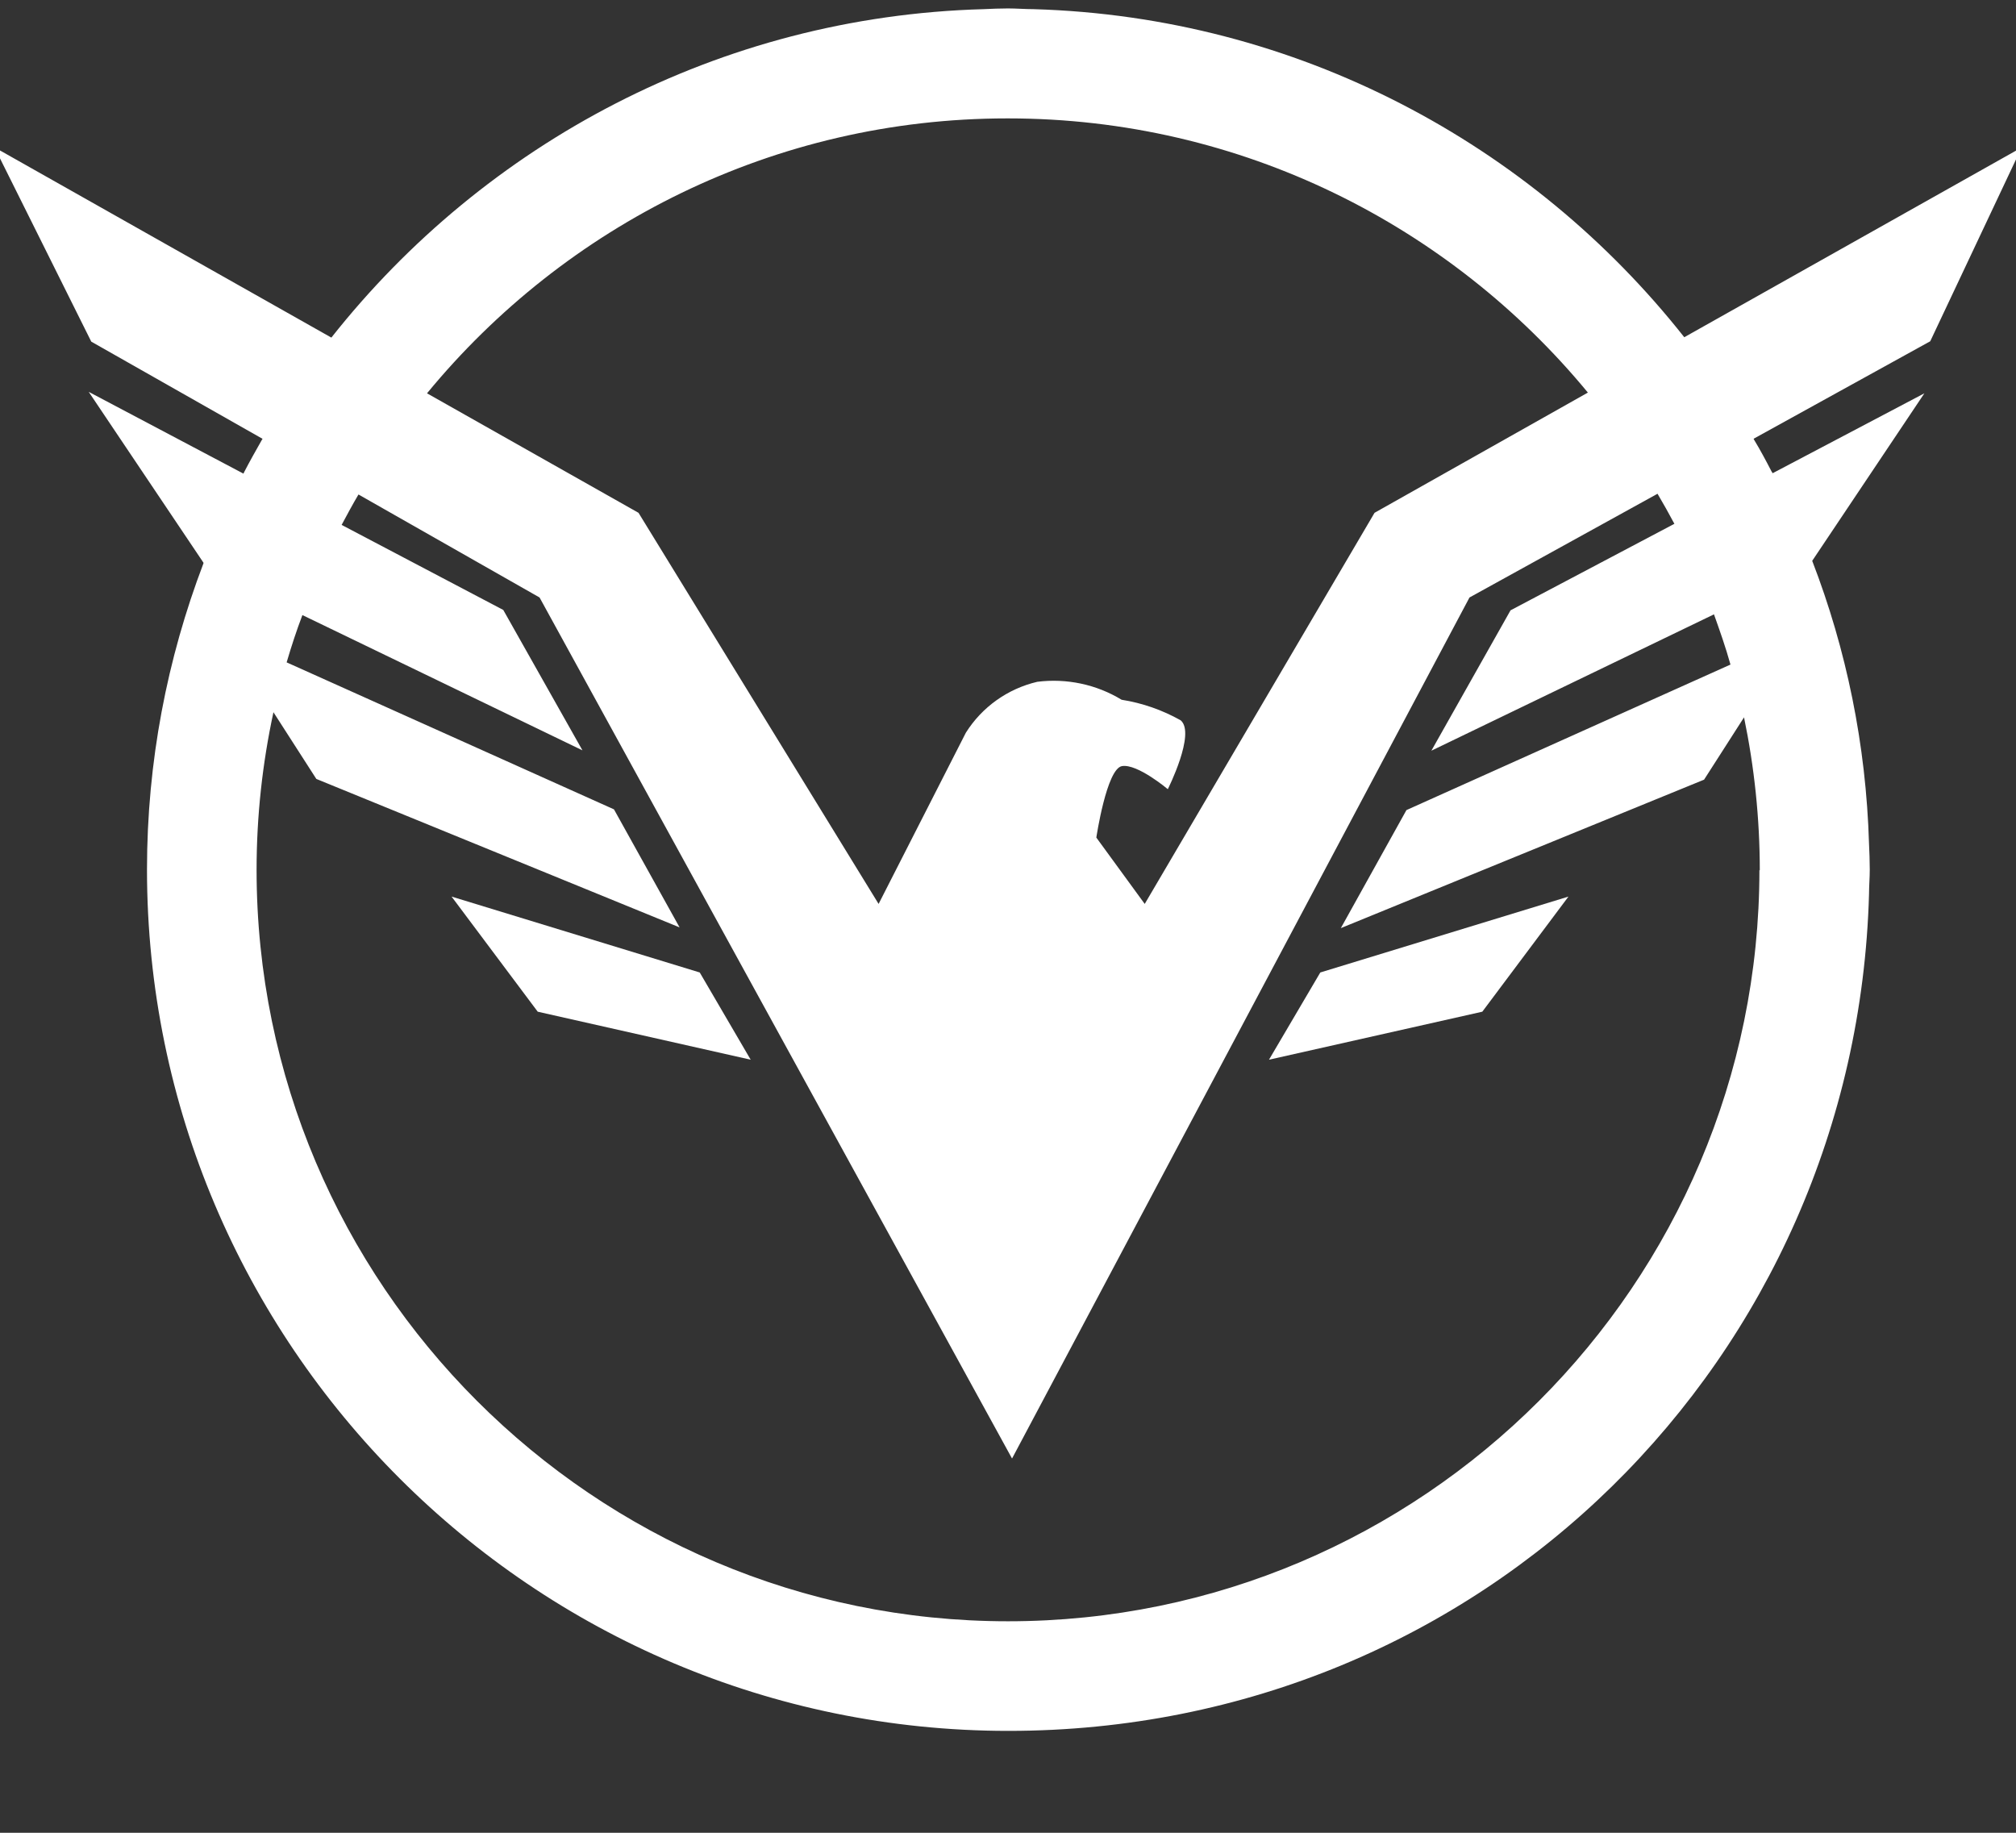 <?xml version="1.0" encoding="UTF-8"?><svg id="Layer_1" xmlns="http://www.w3.org/2000/svg" viewBox="0 0 55 50"><rect x="0" y="0" width="55" height="50" fill="#333333" stroke="none"/><defs><style>.cls-1{fill:#fff;}</style></defs><polygon class="cls-1" points="34.62 28.91 40.44 27.6 42.79 24.46 36.02 26.53 34.62 28.91"/><polygon class="cls-1" points="12.32 24.46 14.67 27.6 20.48 28.91 19.09 26.53 12.32 24.46"/><path class="cls-1" d="m55.16,4.02l-9.21,5.18C41.78,3.92,35.39.46,28.2.25c-.23,0-.47-.02-.7-.02s-.45.01-.67.02c-7.21.2-13.61,3.67-17.79,8.96L-.15,4.02l2.64,5.3,4.67,2.65s0,.02-.01.02c-.17.3-.34.6-.5.91,0,0,0,.02-.01.02l-4.22-2.23,3.13,4.66s0,.01,0,.02c-.99,2.6-1.54,5.41-1.54,8.35,0,12.96,10.54,23.5,23.5,23.5s23.13-10.18,23.48-22.83c0-.22.02-.44.02-.67,0-.24-.01-.47-.02-.7-.08-2.71-.62-5.31-1.55-7.72l3.06-4.57-4.14,2.18s-.02-.04-.03-.05c-.15-.29-.31-.59-.48-.87,0,0,0-.01-.01-.02l4.82-2.66,2.5-5.3Zm-27.66-.79c6.36,0,12.06,2.92,15.82,7.48l-5.82,3.28-6.27,10.67-1.32-1.81s.28-1.88.7-1.95,1.25.63,1.25.63c0,0,.77-1.53.35-1.88-.5-.28-1.04-.47-1.61-.56-.69-.42-1.5-.59-2.3-.49-.81.19-1.51.69-1.95,1.39l-2.38,4.67-6.55-10.67-5.77-3.26c3.76-4.57,9.46-7.5,15.83-7.5Zm20.5,20.5c0,11.3-9.2,20.5-20.5,20.5S7,35.03,7,23.73c0-1.47.16-2.91.46-4.3l1.17,1.82,9.91,4.05-1.79-3.22-8.93-4.01c.13-.44.27-.87.43-1.29l7.64,3.69-2.16-3.83-4.41-2.32c.15-.28.3-.56.46-.83l4.94,2.81,12.89,23.49,12.48-23.49,5.13-2.83c.16.27.31.54.46.82l-4.47,2.36-2.16,3.83,7.71-3.72c.16.45.32.9.45,1.37l-8.84,3.97-1.79,3.22,9.91-4.05,1.09-1.7c.28,1.35.43,2.75.43,4.18Z"/></svg>